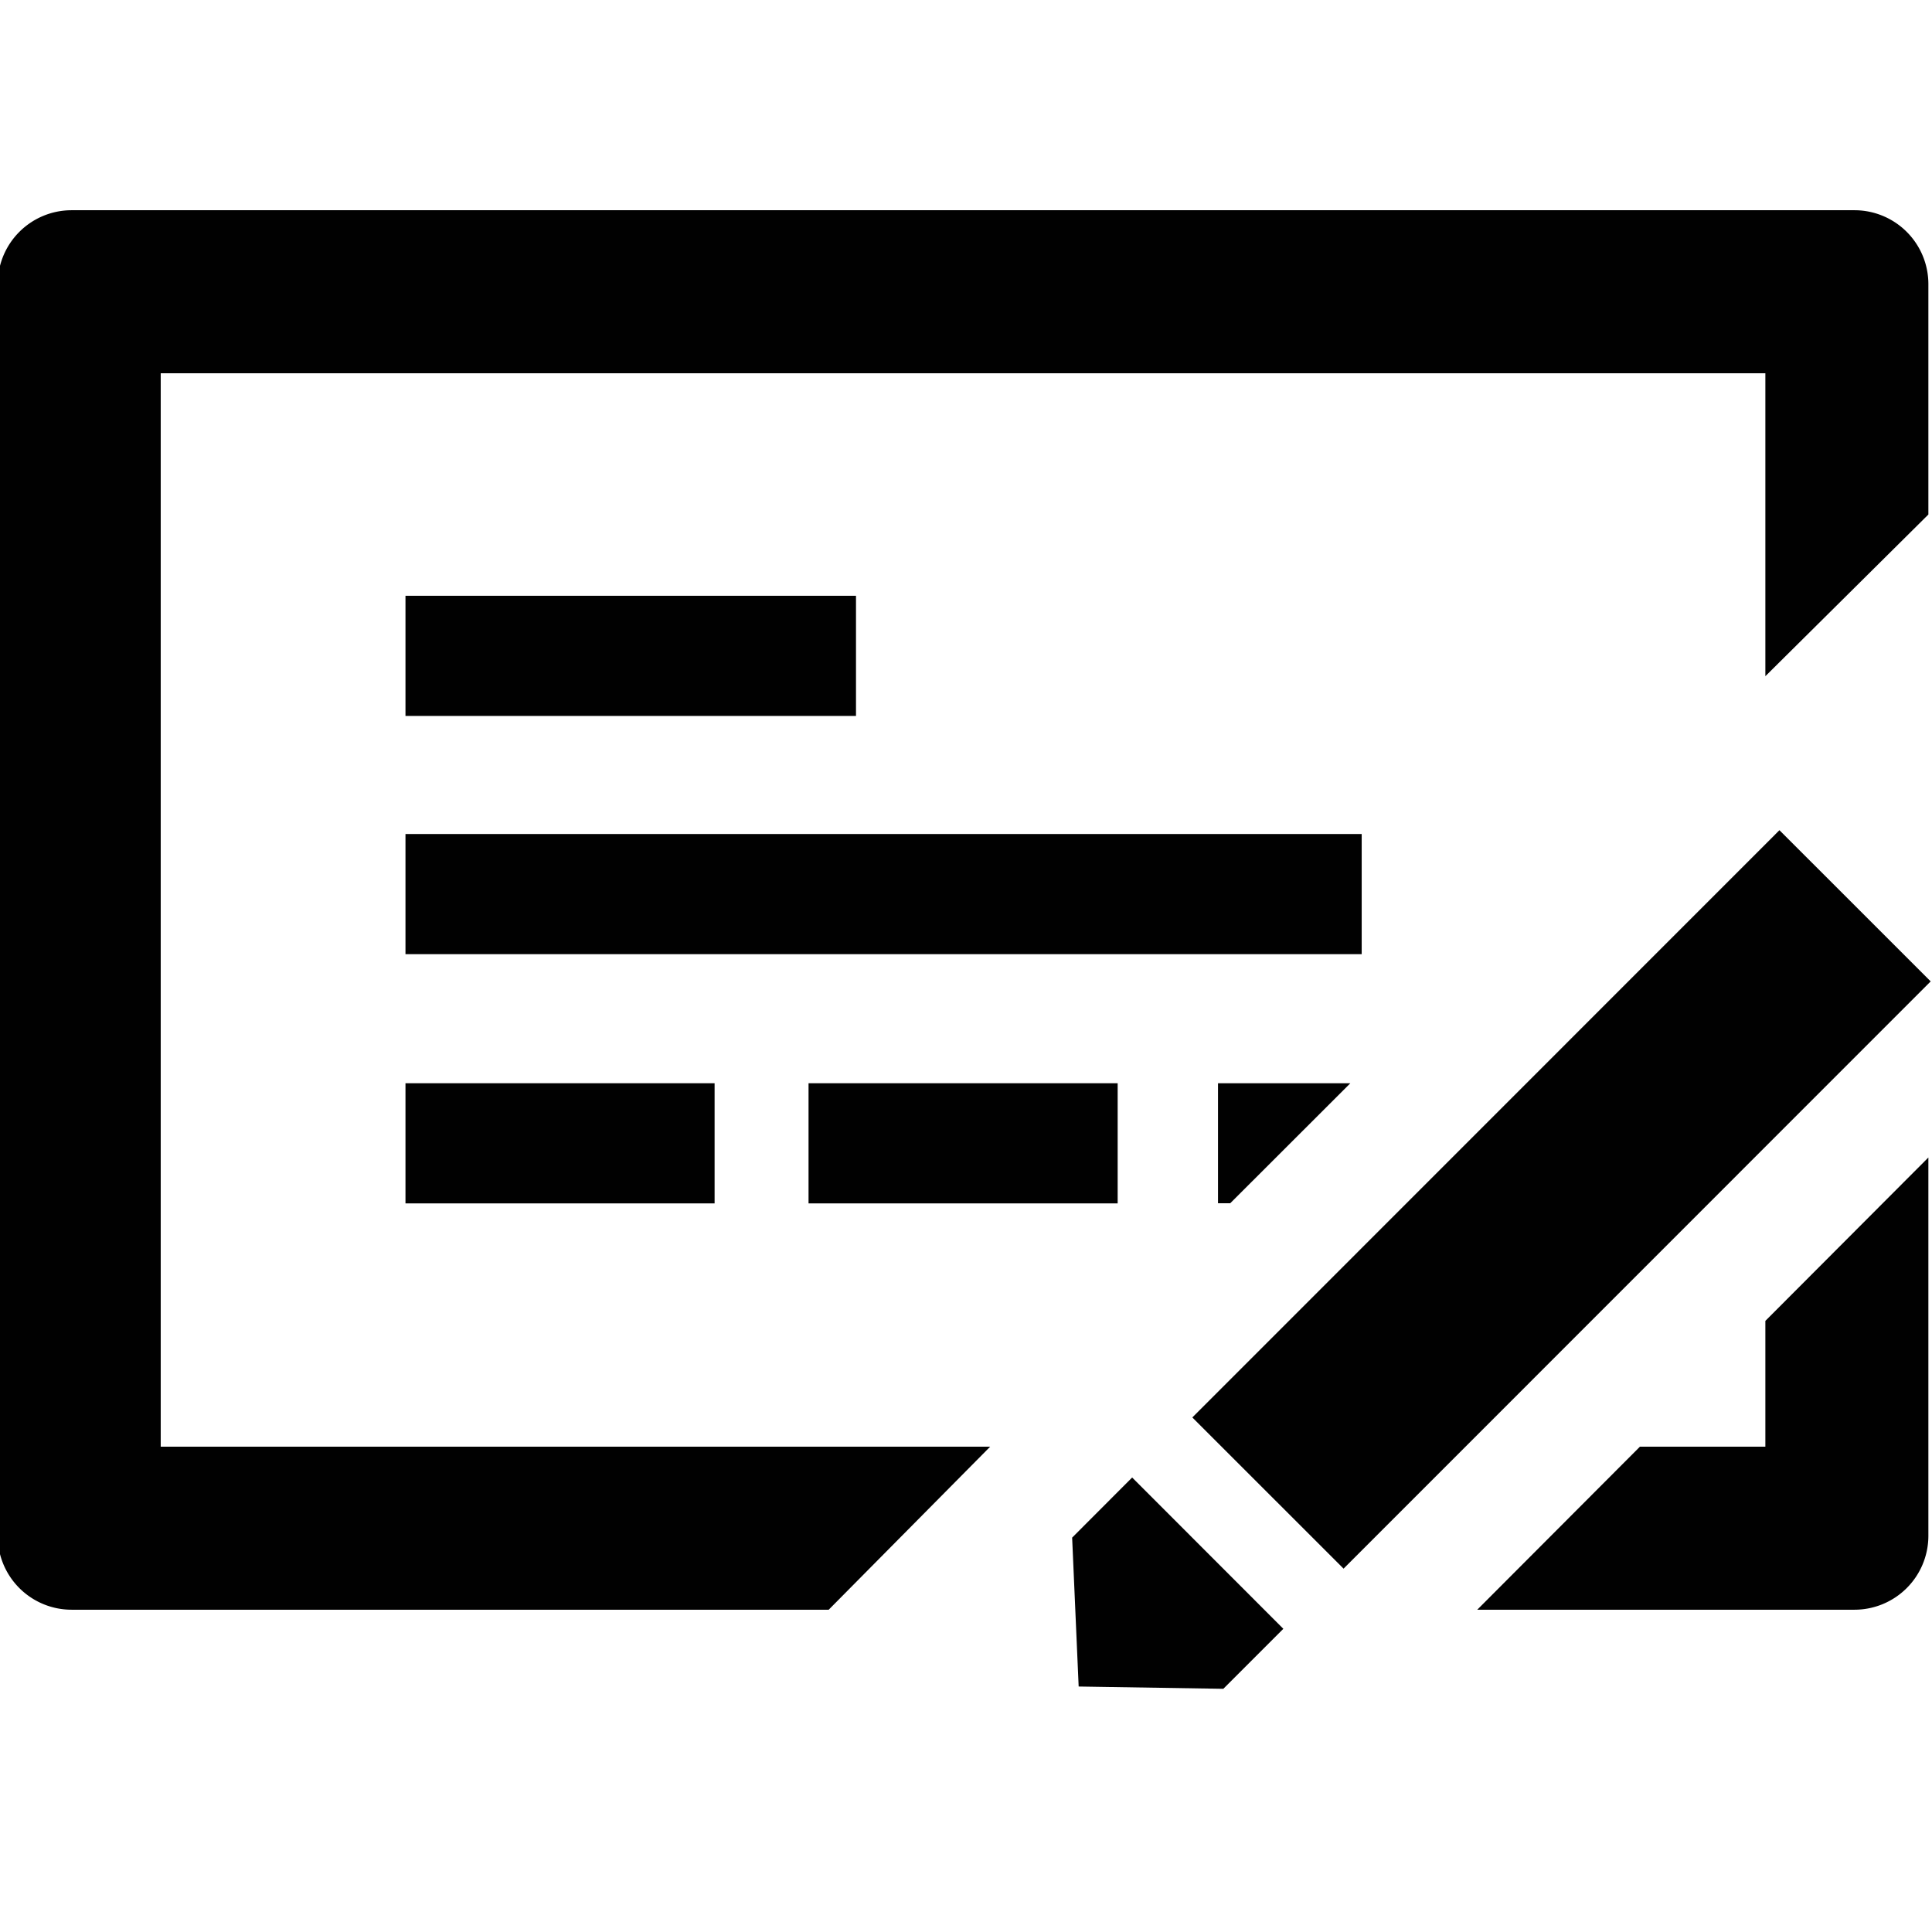<svg xmlns="http://www.w3.org/2000/svg" viewBox="0 0 16 16">
  <title>check</title>
  <g id="Layer_1" data-name="Layer 1">
    <g>
      <rect x="3.358" y="8.971" width="2.56" height="0.995" fill="#010101"/>
      <rect x="3.358" y="6.907" width="7.919" height="0.995" fill="#010101"/>
      <rect x="3.358" y="4.934" width="3.731" height="0.995" fill="#010101"/>
      <rect x="6.696" y="8.971" width="2.56" height="0.995" fill="#010101"/>
      <polygon points="10.188 9.965 11.183 8.971 10.087 8.971 10.087 9.965 10.188 9.965" fill="#010101"/>
      <path d="M14.62,11.981H13.581l-1.347,1.35h3.125a.612.612,0,0,0,.611-.611V9.586l-1.35,1.353Z" fill="#010101"/>
      <path d="M1.331,3.091H14.62V5.6l1.35-1.339V2.353a.612.612,0,0,0-.611-.612H.593a.612.612,0,0,0-.612.612V12.72a.612.612,0,0,0,.612.611h6.27L8.2,11.981H1.331Z" fill="#010101"/>
      <rect x="9.493" y="9.048" width="6.877" height="1.771" transform="translate(-3.236 12.055) rotate(-45.007)" fill="#010101"/>
      <polygon points="8.879 12.734 8.933 13.967 10.131 13.986 10.628 13.489 9.376 12.236 8.879 12.734" fill="#010101"/>
    </g>
  </g>
</svg>
